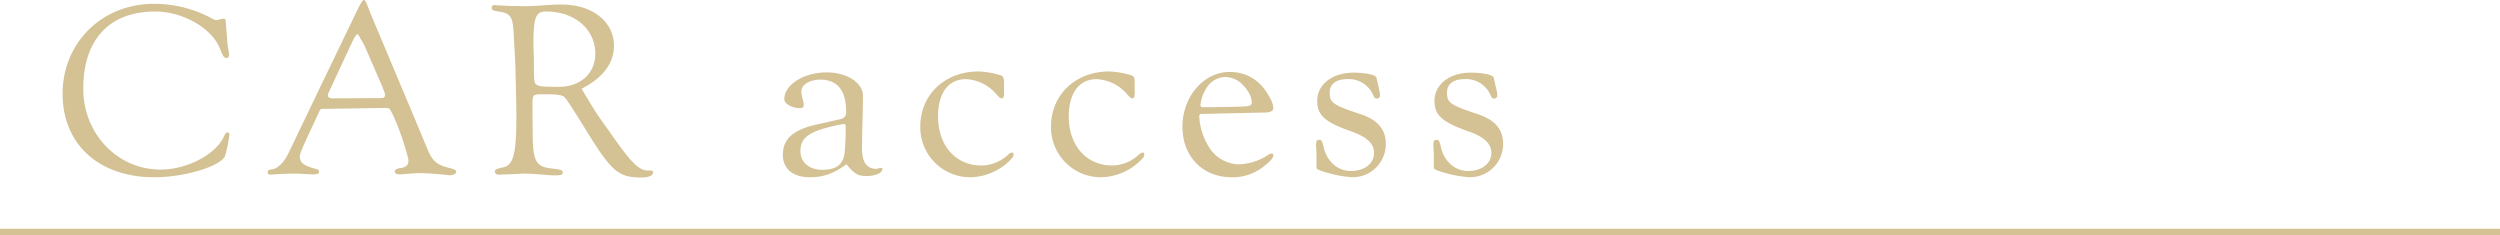 <svg id="car01-sp" xmlns="http://www.w3.org/2000/svg" width="750" height="70.618" viewBox="0 0 750 70.618">
  <g id="_背景" transform="translate(0 69.618)">
    <line id="線_1" data-name="線 1" x2="750" fill="none" stroke="#d4c194" stroke-miterlimit="10" stroke-width="2"/>
  </g>
  <g id="_レイヤー_2-2" transform="translate(15.989)">
    <path id="パス_86" data-name="パス 86" d="M193.709,12.161c.144,2.231.576,4.029.576,4.461,0,.648-.288,1.079-.72,1.079-.791,0-1.151-.576-2.015-2.806-2.374-6.116-11.08-11.153-19.426-11.153-13.743,0-21.586,8.418-21.586,23.169,0,13.527,10.289,24.248,23.169,24.248,7.987,0,16.621-4.533,19.067-10,.36-.863.72-1.151,1.079-1.151s.5.216.5.863a41.029,41.029,0,0,1-1.3,6.332c-1.8,3.166-12.3,6.26-21.226,6.26-16.621,0-27.486-9.929-27.486-25.039S155.934,1.44,171.764,1.44a36.153,36.153,0,0,1,17.628,4.533,3.624,3.624,0,0,0,1.079.36,5.011,5.011,0,0,0,1.007-.216A3.578,3.578,0,0,1,192.63,5.9c.432,0,.576.144.648.791Z" transform="translate(-141.552 -0.289)" fill="#d4c194"/>
    <path id="パス_87" data-name="パス 87" d="M222.163,52.381c-.576,0-.863-.216-.863-.72,0-.576.288-.72,1.367-.863,1.655-.216,3.6-2.159,4.965-5.037q9.929-20.722,19.931-41.444C249.217.863,249.793,0,250.153,0c.5,0,.72.791,2.231,4.6.935,2.3,11.512,27.27,16.909,40.293,1.439,3.454,2.878,4.677,6.692,5.54,1.439.36,1.871.576,1.871,1.151,0,.5-.935,1.007-2.087,1.007a81.755,81.755,0,0,0-8.562-.648c-2.878,0-4.965.36-6.476.36-.72,0-1.3-.36-1.3-.791,0-.576.648-1.007,1.727-1.079,1.511-.216,2.374-.935,2.374-2.159,0-1.3-2.878-10.577-5.181-14.822-.432-.863-.576-1.079-2.015-1.079l-18.06.288c-1.007,0-1.223.072-1.439.648-3.6,7.843-5.9,12.376-5.9,13.527,0,2.015,1.079,2.806,4.965,3.885.576.144.791.36.791.791,0,.5-.432.791-1.439.791-1.727,0-4.029-.216-6.116-.216-3.238,0-6.548.288-6.979.288Zm33.53-26.406L250.3,13.6l-1.439-2.518c-.216-.5-.5-.791-.648-.791-.36,0-.791.72-1.8,2.806L239.648,27.63a2.407,2.407,0,0,0-.288,1.007c0,.576.576.863,1.367.863l14.318-.072c1.151,0,1.439-.216,1.439-1.079a.913.913,0,0,0-.072-.432Z" transform="translate(-156.983)" fill="#d4c194"/>
    <path id="パス_88" data-name="パス 88" d="M332.342,26.965c.863,1.511,1.583,2.662,2.015,3.382,1.151,1.943,2.087,3.382,2.662,4.317l4.389,6.188C347.236,49.2,349.611,51.5,352.2,51.5h.791c.5,0,.791.144.791.5,0,1.007-1.3,1.583-3.454,1.583-7.051,0-8.994-1.655-17.269-15.182-4.173-6.692-5.4-8.562-6.044-9.066-.72-.5-2.159-.72-5.9-.72-1.871,0-2.662.072-2.95.288-.5.36-.576.935-.576,3.526v.5l.072,8.131c.072,7.555,1.079,9.282,5.4,9.785,3.31.432,3.6.5,3.6,1.3,0,.576-.5.791-2.015.791H323.2l-3.6-.288c-1.727-.144-3.094-.216-4.461-.216a10.627,10.627,0,0,0-1.511.072l-3.6.144-2.015.072h-.791a1.072,1.072,0,0,1-.935-.863c0-.648.5-.863,2.446-1.3,3.166-.648,4.029-4.029,4.029-15.47,0-2.3-.072-5.109-.144-8.49-.072-3.813-.144-6.4-.216-7.843l-.432-7.843c-.216-5.468-.863-6.476-4.173-7.051l-1.3-.216c-.791-.144-1.151-.432-1.151-.935q0-.863,1.079-.863l.216.072,1.8.072c.576.072,1.439.072,2.662.144,2.015,0,3.382.072,4.029.072,1.439,0,3.454-.072,6.044-.288q3.238-.216,5.181-.216c9.138,0,15.686,5.109,15.686,12.376,0,5.181-3.31,9.642-9.714,12.879Zm-6.835-.576c6.476,0,10.937-4.029,10.937-9.929,0-7.339-6.188-12.664-14.75-12.664-3.166,0-3.813,1.727-3.813,10,0,.432.072,2.087.144,4.965v3.022c.072,3.166.216,3.742,1.007,4.1.79.435,2.3.507,6.475.507Z" transform="translate(-173.839 -0.343)" fill="#d4c194"/>
    <path id="パス_89" data-name="パス 89" d="M433.687,54.738c-3.885,2.806-6.907,3.885-10.937,3.885-5.109,0-8.131-2.518-8.131-6.764,0-4.6,2.95-7.339,9.57-8.922l7.915-1.8a1.989,1.989,0,0,0,1.511-1.871c0-5.324-1.583-9.929-7.843-9.929-3.094,0-5.612,1.583-5.612,3.454a10.029,10.029,0,0,0,.36,2.3,5.744,5.744,0,0,1,.36,1.871c0,.648-.36.935-1.079.935-2.446,0-4.749-1.3-4.749-2.662,0-4.389,5.828-8.059,12.736-8.059,6.044,0,10.865,3.094,10.865,7.051,0,3.094-.288,11.944-.288,15.9S439.8,56.1,442.681,56.1c.432,0,.863-.288,1.439-.288.216,0,.36.144.36.432,0,1.079-2.231,2.015-4.677,2.015-2.662,0-3.67-.576-6.116-3.526ZM432.9,42.65a1.225,1.225,0,0,0-.5.072c-9.714,1.871-12.52,3.813-12.52,8.131,0,3.238,2.662,5.54,6.548,5.54,4.461,0,6.476-1.727,6.763-5.612.216-3.166.288-5.037.288-7.411,0-.5-.216-.72-.576-.72Z" transform="translate(-195.749 -5.45)" fill="#d4c194"/>
    <path id="パス_90" data-name="パス 90" d="M489.79,27.827c1.367.36,1.511.576,1.511,3.166V33.44c0,.935-.216,1.439-.648,1.439-.5,0-.719-.216-2.015-1.655a12.708,12.708,0,0,0-8.778-4.1c-5.253,0-8.346,4.173-8.346,11.225,0,8.706,5.324,14.678,13.023,14.678a11.891,11.891,0,0,0,8.059-3.31,1.87,1.87,0,0,1,1.151-.576c.288,0,.432.216.432.576a1.853,1.853,0,0,1-.5,1.151,17.266,17.266,0,0,1-12.448,5.684A14.973,14.973,0,0,1,466.19,43.369c0-9.57,7.339-16.549,17.484-16.549a25.157,25.157,0,0,1,6.116,1.007Z" transform="translate(-206.091 -5.378)" fill="#d4c194"/>
    <path id="パス_91" data-name="パス 91" d="M538.84,27.827c1.367.36,1.511.576,1.511,3.166V33.44c0,.935-.216,1.439-.648,1.439-.5,0-.72-.216-2.015-1.655a12.708,12.708,0,0,0-8.778-4.1c-5.253,0-8.346,4.173-8.346,11.225,0,8.706,5.324,14.678,13.023,14.678a11.892,11.892,0,0,0,8.059-3.31,1.87,1.87,0,0,1,1.151-.576c.288,0,.432.216.432.576a1.854,1.854,0,0,1-.5,1.151,17.267,17.267,0,0,1-12.448,5.684A14.973,14.973,0,0,1,515.24,43.369c0-9.57,7.339-16.549,17.484-16.549a25.158,25.158,0,0,1,6.116,1.007Z" transform="translate(-215.927 -5.378)" fill="#d4c194"/>
    <path id="パス_92" data-name="パス 92" d="M570.388,39.592a.7.7,0,0,0-.792.72,19.534,19.534,0,0,0,3.238,9.714,10.681,10.681,0,0,0,8.994,4.677,16.758,16.758,0,0,0,8.2-2.662,2.485,2.485,0,0,1,1.439-.576c.216,0,.36.216.36.576,0,.72-.792,1.655-2.806,3.238a14.742,14.742,0,0,1-9.714,3.31c-8.706,0-14.75-6.26-14.75-15.182S570.892,27,578.734,27c5.468,0,9.714,2.878,12.376,8.346a6.8,6.8,0,0,1,.72,2.374c0,.935-.72,1.367-2.159,1.439l-19.283.432Zm1.439-7.843a11.686,11.686,0,0,0-1.871,5.109c0,.36.144.72.648.72,3.382,0,6.835-.072,10.217-.144,3.885-.072,4.533-.216,4.533-1.367,0-1.583-1.151-3.67-2.734-5.253a7.4,7.4,0,0,0-5.181-2.3,6.737,6.737,0,0,0-5.612,3.235Z" transform="translate(-225.817 -5.414)" fill="#d4c194"/>
    <path id="パス_93" data-name="パス 93" d="M614.834,53.748c0-2.95-.072-3.67-.144-4.821,0-1.079.288-1.511.863-1.511.791,0,.935.216,1.439,2.3,1.007,4.245,4.245,7.051,8.131,7.051,4.1,0,6.979-2.231,6.979-5.4,0-2.806-2.087-4.749-6.62-6.4-8.2-2.878-10.433-4.893-10.433-9.282,0-4.893,4.533-8.418,10.865-8.418,3.67,0,6.692.648,6.907,1.511l.863,3.813a9.713,9.713,0,0,1,.216,1.439.984.984,0,0,1-1.007,1.007c-.432,0-.72-.216-1.007-.935a7.926,7.926,0,0,0-7.771-4.893c-3.454,0-5.324,1.439-5.324,4.1,0,3.022,1.007,3.67,9.426,6.476,4.965,1.655,7.411,4.533,7.411,8.85a9.951,9.951,0,0,1-10.073,10A35.232,35.232,0,0,1,618,57.274c-2.518-.72-3.166-1.079-3.166-1.511Z" transform="translate(-235.869 -5.468)" fill="#d4c194"/>
    <path id="パス_94" data-name="パス 94" d="M658.844,53.748c0-2.95-.072-3.67-.144-4.821,0-1.079.288-1.511.863-1.511.791,0,.935.216,1.439,2.3,1.007,4.245,4.245,7.051,8.131,7.051,4.1,0,6.979-2.231,6.979-5.4,0-2.806-2.087-4.749-6.62-6.4-8.2-2.878-10.433-4.893-10.433-9.282,0-4.893,4.533-8.418,10.865-8.418,3.67,0,6.692.648,6.907,1.511l.863,3.813a9.7,9.7,0,0,1,.216,1.439.984.984,0,0,1-1.007,1.007c-.432,0-.72-.216-1.007-.935a7.926,7.926,0,0,0-7.771-4.893c-3.454,0-5.324,1.439-5.324,4.1,0,3.022,1.007,3.67,9.426,6.476,4.965,1.655,7.411,4.533,7.411,8.85a9.951,9.951,0,0,1-10.073,10,35.231,35.231,0,0,1-7.555-1.367c-2.518-.72-3.166-1.079-3.166-1.511Z" transform="translate(-244.695 -5.468)" fill="#d4c194"/>
  </g>
</svg>
